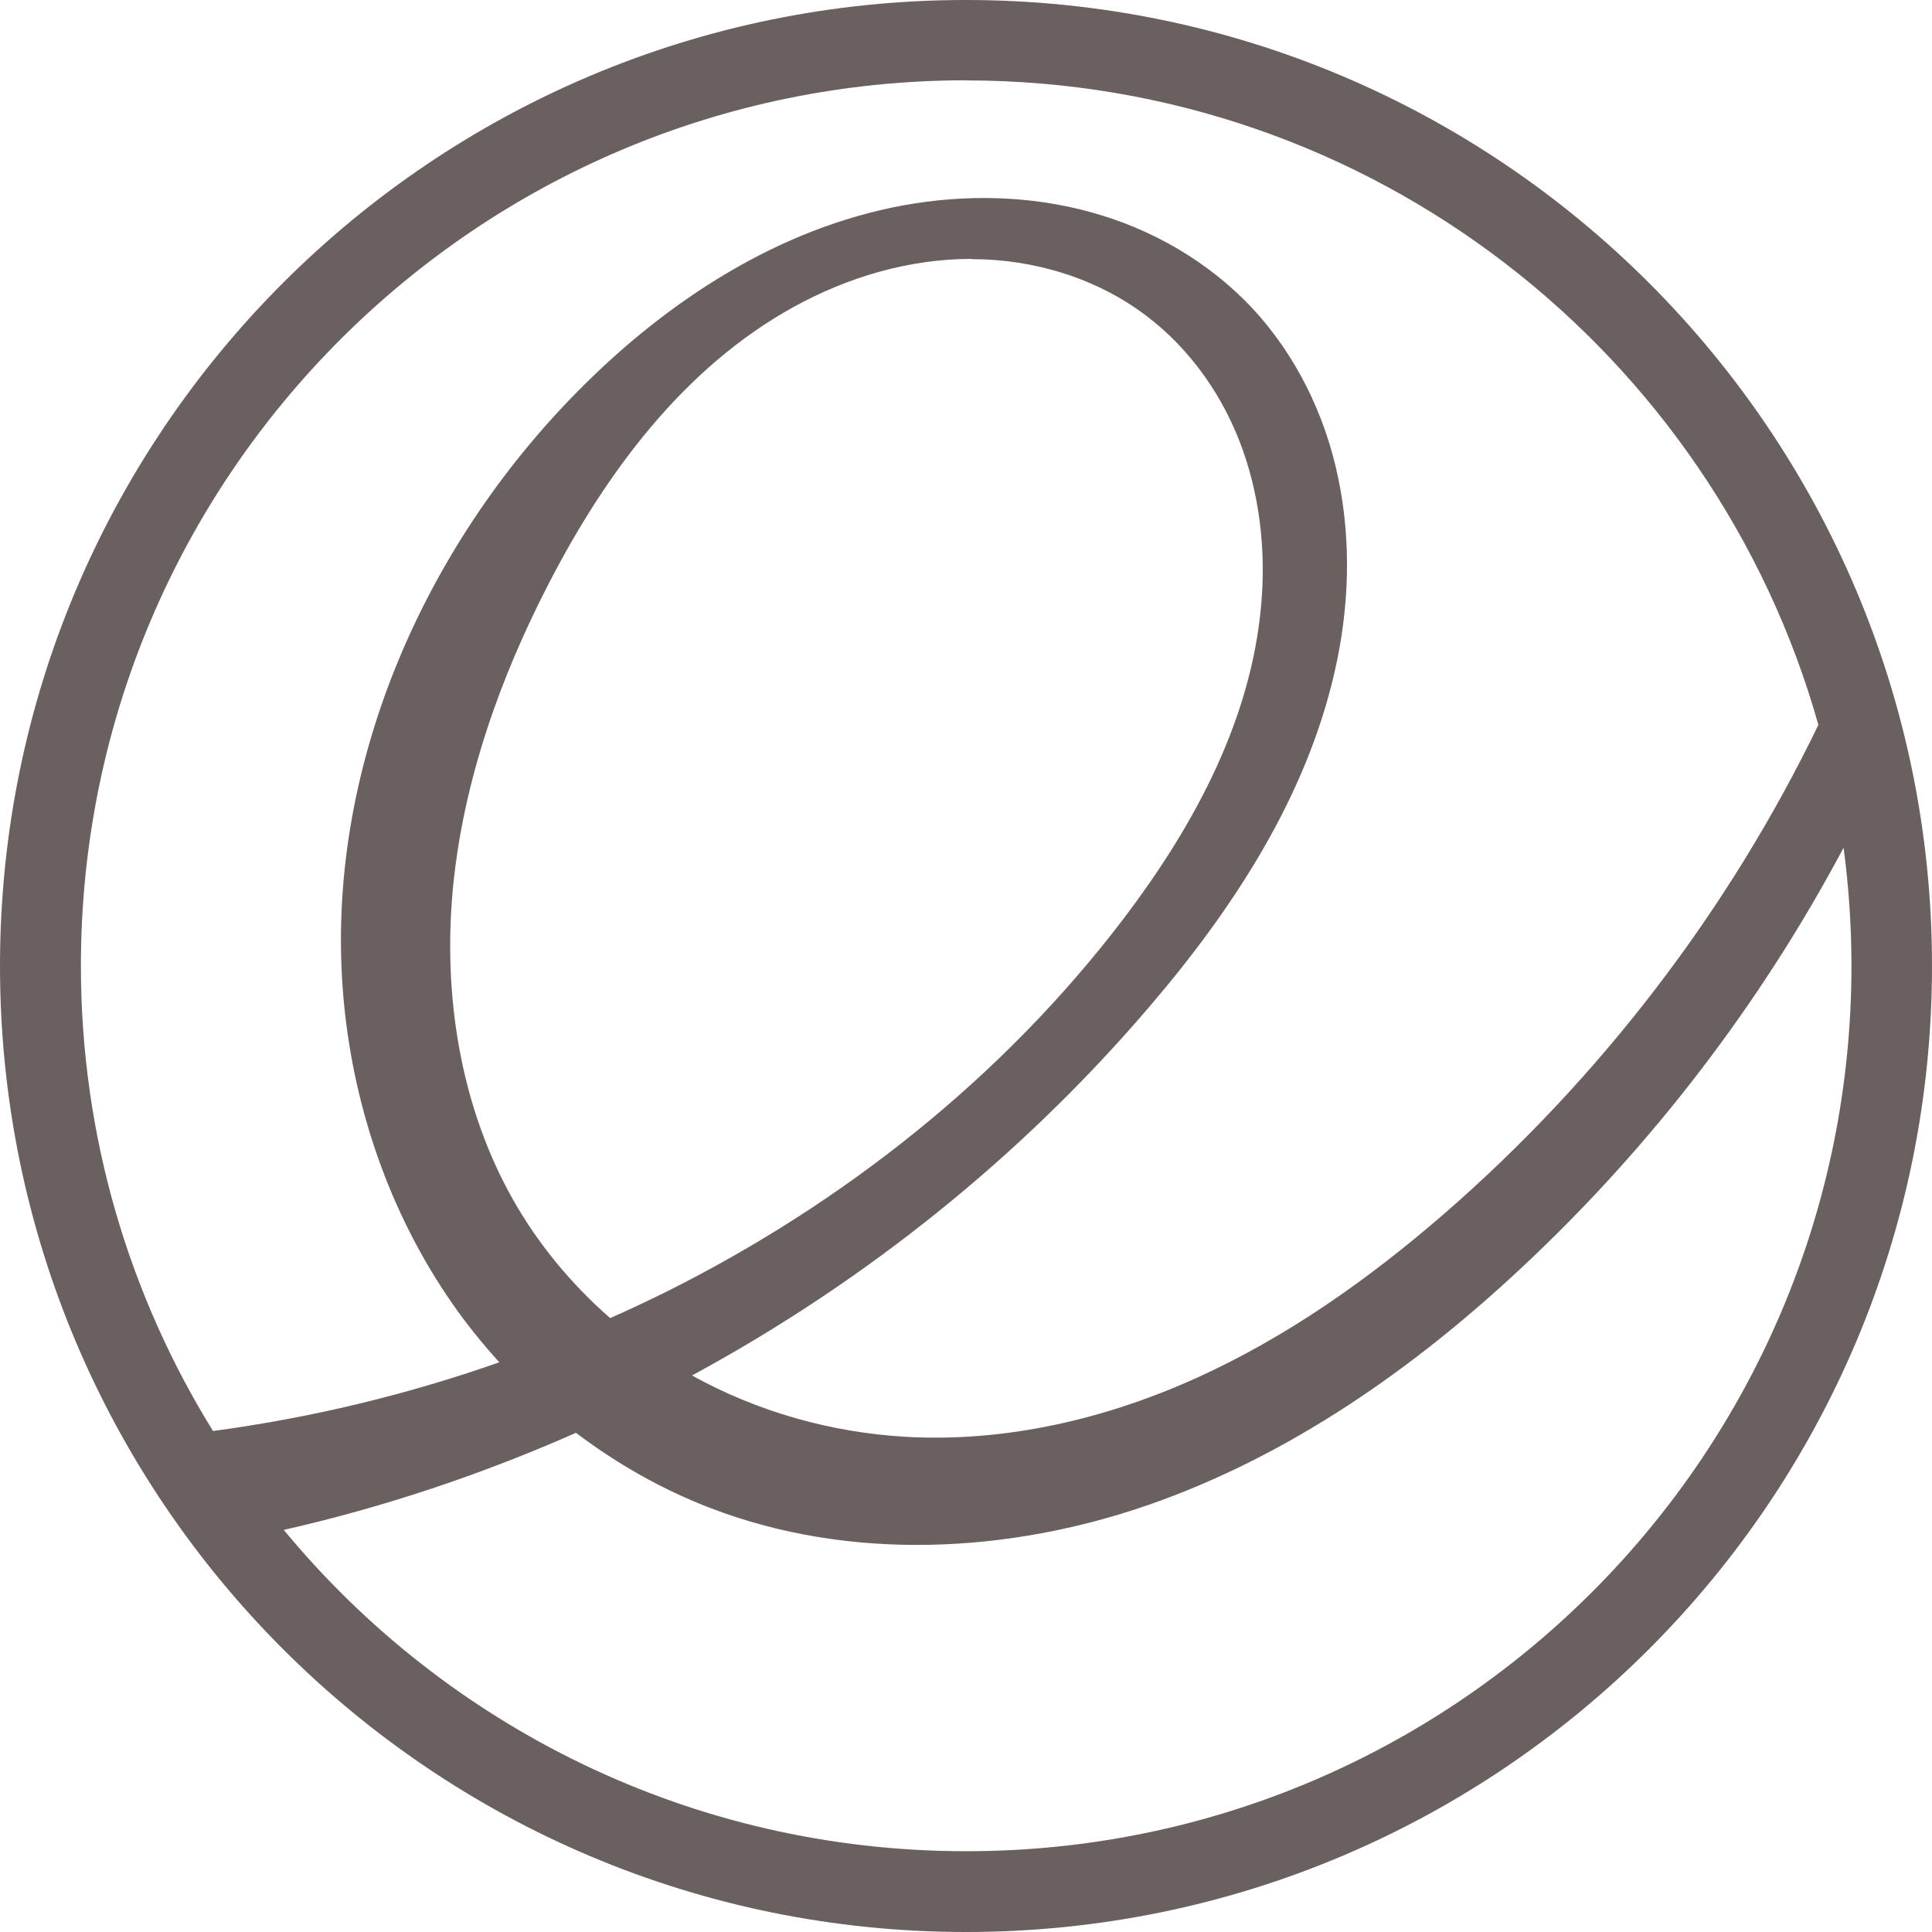 <svg width="16" height="16" viewBox="0 0 16 16" fill="none" xmlns="http://www.w3.org/2000/svg">
<defs>
  <style id="current-color-scheme" type="text/css">
   .ColorScheme-Text { color:#6b6060; } .ColorScheme-Highlight { color:#5294e2; }
  </style>
  <linearGradient id="arrongin" x1="0%" x2="0%" y1="0%" y2="100%">
   <stop offset="0%" style="stop-color:#dd9b44; stop-opacity:1"/>
   <stop offset="100%" style="stop-color:#ad6c16; stop-opacity:1"/>
  </linearGradient>
  <linearGradient id="aurora" x1="0%" x2="0%" y1="0%" y2="100%">
   <stop offset="0%" style="stop-color:#09D4DF; stop-opacity:1"/>
   <stop offset="100%" style="stop-color:#9269F4; stop-opacity:1"/>
  </linearGradient>
  <linearGradient id="fitdance" x1="0%" x2="0%" y1="0%" y2="100%">
   <stop offset="0%" style="stop-color:#1AD6AB; stop-opacity:1"/>
   <stop offset="100%" style="stop-color:#329DB6; stop-opacity:1"/>
  </linearGradient>
  <linearGradient id="oomox" x1="0%" x2="0%" y1="0%" y2="100%">
   <stop offset="0%" style="stop-color:#efefe7; stop-opacity:1"/>
   <stop offset="100%" style="stop-color:#8f8f8b; stop-opacity:1"/>
  </linearGradient>
  <linearGradient id="rainblue" x1="0%" x2="0%" y1="0%" y2="100%">
   <stop offset="0%" style="stop-color:#00F260; stop-opacity:1"/>
   <stop offset="100%" style="stop-color:#0575E6; stop-opacity:1"/>
  </linearGradient>
  <linearGradient id="sunrise" x1="0%" x2="0%" y1="0%" y2="100%">
   <stop offset="0%" style="stop-color: #FF8501; stop-opacity:1"/>
   <stop offset="100%" style="stop-color: #FFCB01; stop-opacity:1"/>
  </linearGradient>
  <linearGradient id="telinkrin" x1="0%" x2="0%" y1="0%" y2="100%">
   <stop offset="0%" style="stop-color: #b2ced6; stop-opacity:1"/>
   <stop offset="100%" style="stop-color: #6da5b7; stop-opacity:1"/>
  </linearGradient>
  <linearGradient id="60spsycho" x1="0%" x2="0%" y1="0%" y2="100%">
   <stop offset="0%" style="stop-color: #df5940; stop-opacity:1"/>
   <stop offset="25%" style="stop-color: #d8d15f; stop-opacity:1"/>
   <stop offset="50%" style="stop-color: #e9882a; stop-opacity:1"/>
   <stop offset="100%" style="stop-color: #279362; stop-opacity:1"/>
  </linearGradient>
  <linearGradient id="90ssummer" x1="0%" x2="0%" y1="0%" y2="100%">
   <stop offset="0%" style="stop-color: #f618c7; stop-opacity:1"/>
   <stop offset="20%" style="stop-color: #94ffab; stop-opacity:1"/>
   <stop offset="50%" style="stop-color: #fbfd54; stop-opacity:1"/>
   <stop offset="100%" style="stop-color: #0f83ae; stop-opacity:1"/>
  </linearGradient>
</defs>
<path d="M8 0C3.582 0 0 3.582 0 8C0 12.418 3.582 16 8 16C12.418 16 16 12.418 16 8C16 3.582 12.418 0 8 0ZM8.003 0.665L8 0.666C11.359 0.666 14.191 2.923 15.059 6.003C14.313 7.546 13.247 8.935 11.953 10.058C11.33 10.597 10.65 11.078 9.899 11.416C9.149 11.754 8.322 11.946 7.499 11.899C6.882 11.863 6.271 11.691 5.731 11.391C7.166 10.614 8.459 9.578 9.518 8.338C10.215 7.524 10.82 6.598 11.055 5.554C11.174 5.031 11.192 4.485 11.083 3.961C10.975 3.436 10.732 2.938 10.366 2.547C10.007 2.166 9.537 1.895 9.033 1.757C8.53 1.618 7.993 1.607 7.479 1.701C6.45 1.89 5.53 2.488 4.795 3.23C3.496 4.538 2.693 6.385 2.841 8.223C2.915 9.142 3.222 10.044 3.749 10.8C3.867 10.969 3.997 11.13 4.135 11.282C3.367 11.552 2.57 11.743 1.764 11.851C1.071 10.731 0.67 9.411 0.67 7.998C0.67 3.947 3.953 0.665 8.003 0.665H8.003ZM8.046 2.144L8.046 2.146C8.562 2.146 9.081 2.303 9.493 2.615C9.863 2.895 10.138 3.291 10.293 3.729C10.448 4.167 10.489 4.642 10.435 5.103C10.33 6.026 9.864 6.873 9.302 7.612C8.306 8.921 6.982 9.968 5.51 10.702C5.359 10.776 5.207 10.848 5.053 10.916C4.733 10.636 4.458 10.305 4.248 9.934C3.811 9.159 3.667 8.239 3.751 7.354C3.837 6.469 4.139 5.616 4.548 4.826C5.021 3.91 5.666 3.043 6.569 2.544C7.021 2.294 7.531 2.144 8.046 2.144H8.046ZM15.268 7.02C15.31 7.34 15.333 7.666 15.333 7.998C15.333 12.048 12.052 15.331 8.002 15.331C5.727 15.331 3.693 14.296 2.35 12.67C3.18 12.482 3.991 12.21 4.77 11.866C5.111 12.124 5.486 12.337 5.886 12.49C7.037 12.931 8.343 12.867 9.508 12.464C10.672 12.06 11.705 11.338 12.605 10.495C13.676 9.494 14.58 8.314 15.268 7.02V7.02Z" class="ColorScheme-Text" fill="currentColor"/>
</svg>
